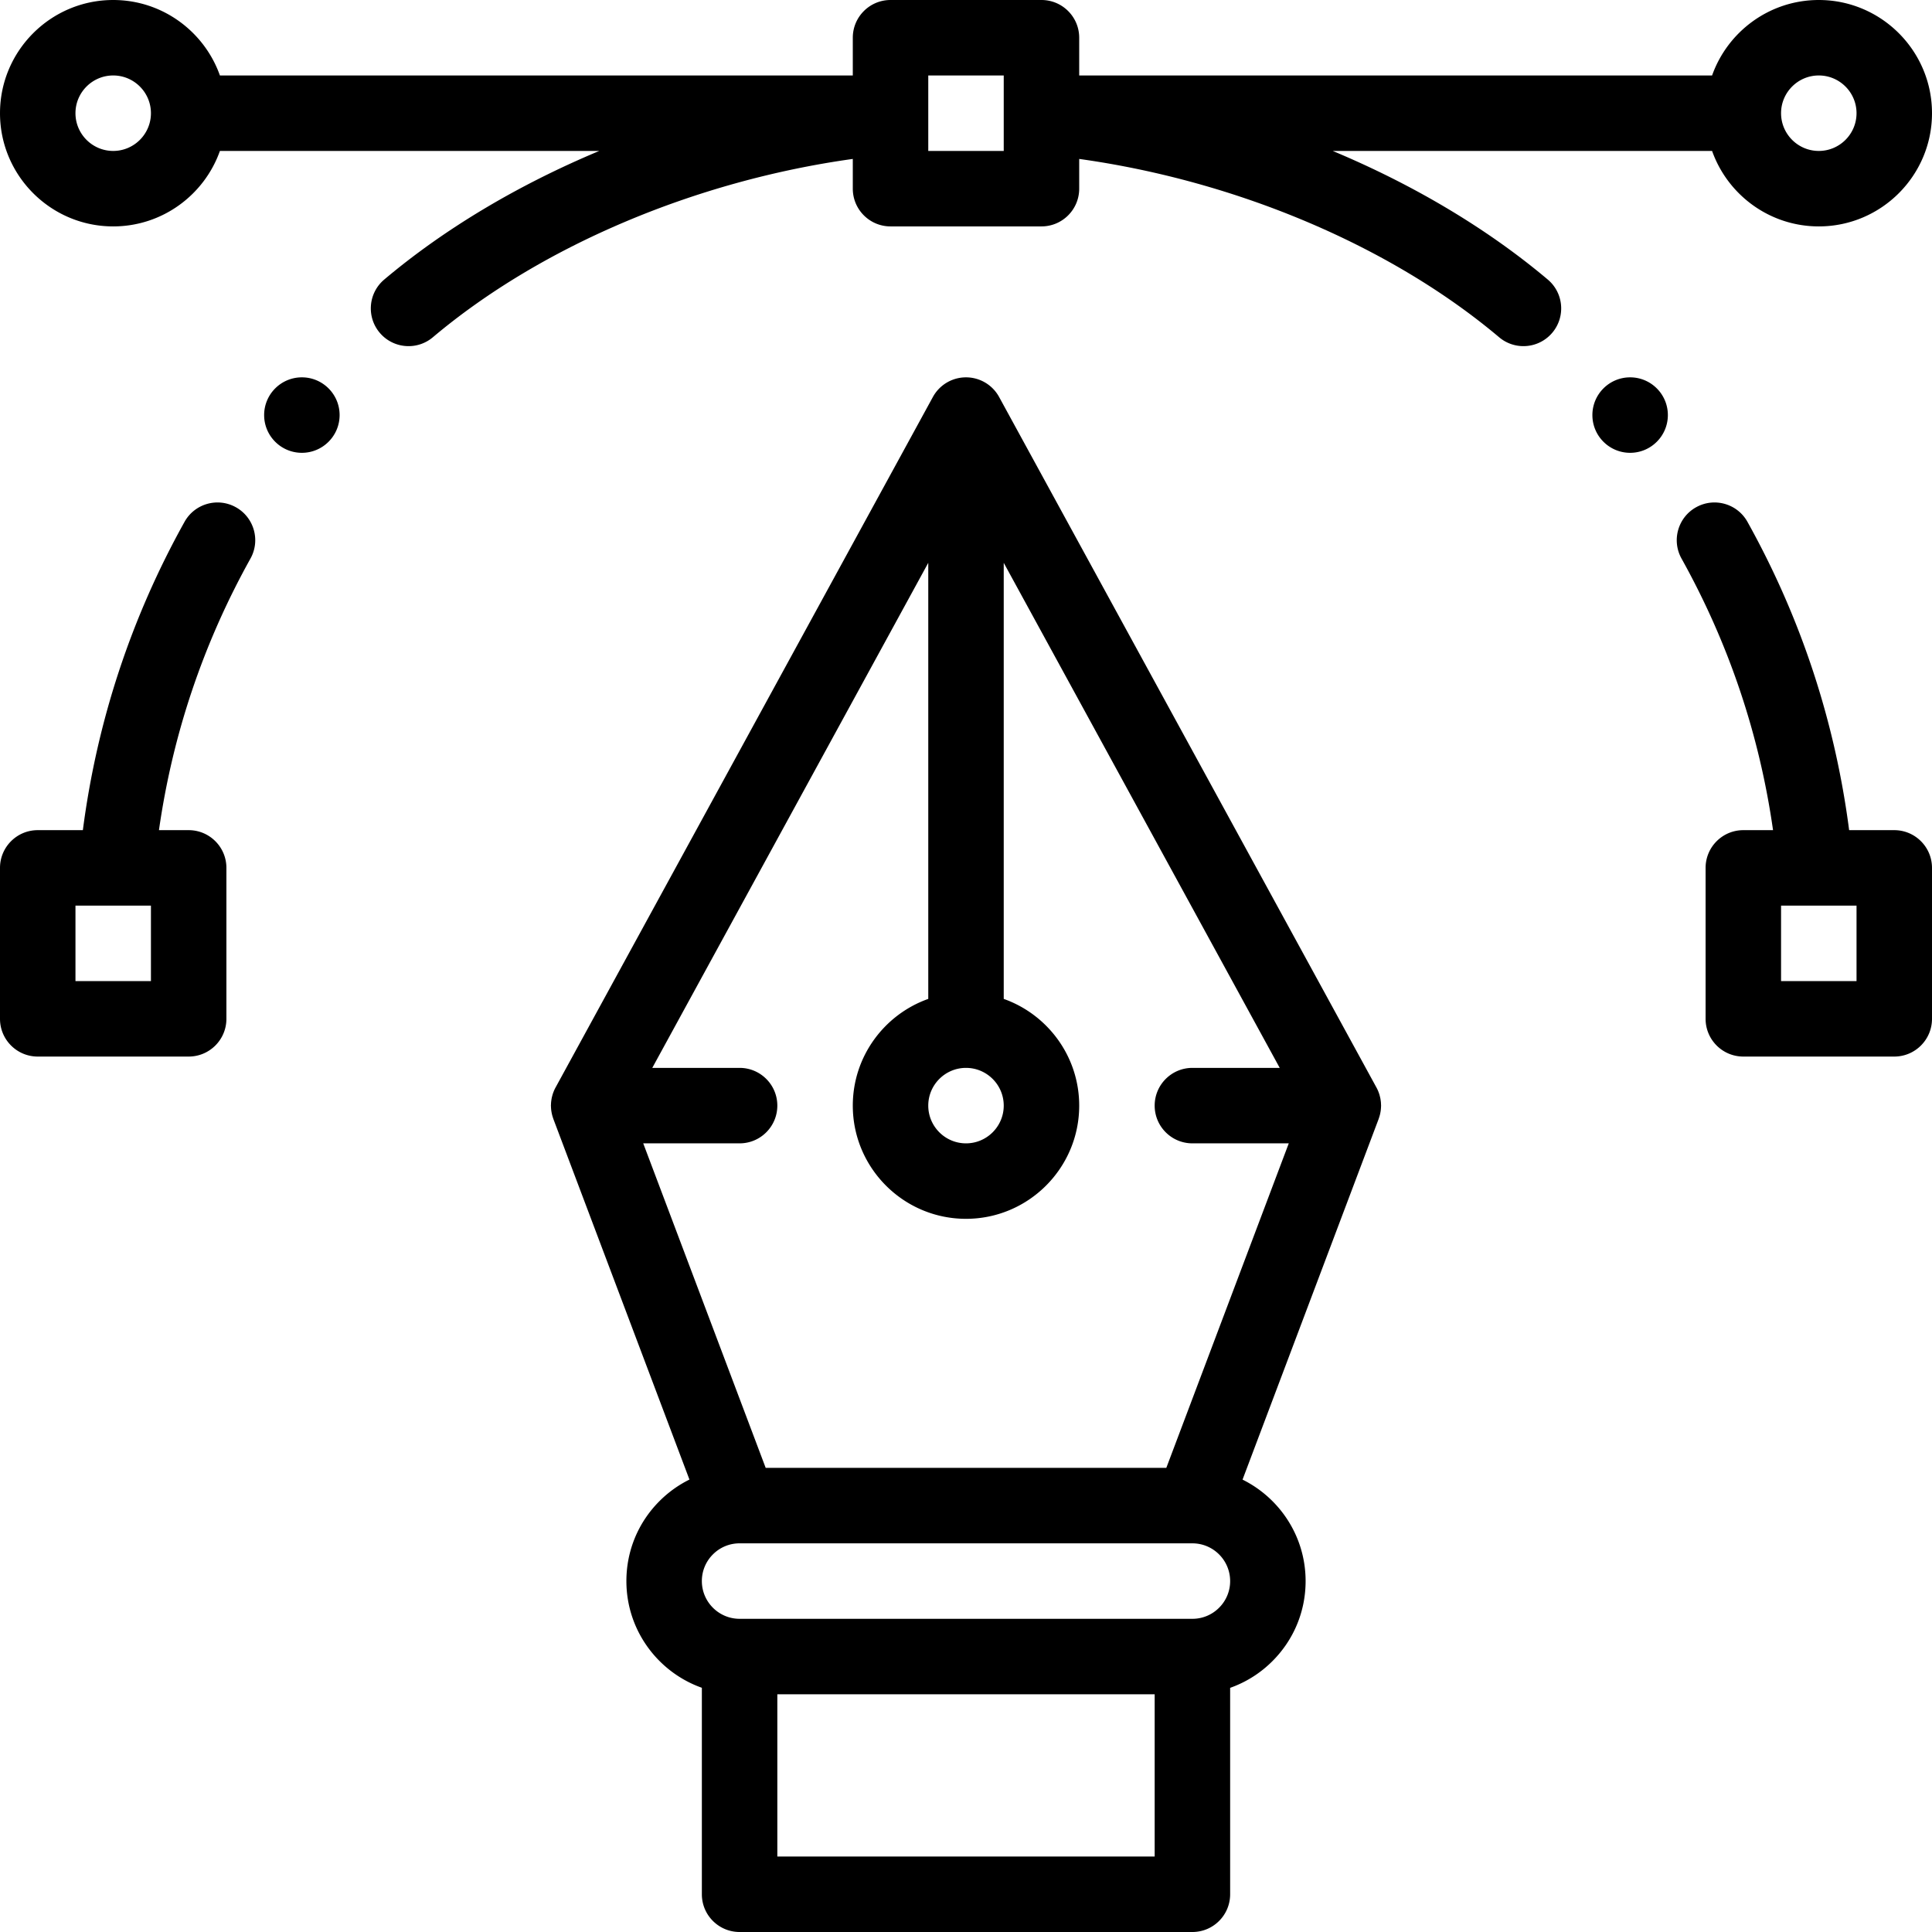 <svg xmlns="http://www.w3.org/2000/svg" viewBox="0 0 512 512"><path d="M432 100c-5.52 0-10 4.48-10 10s4.48 10 10 10 10-4.48 10-10-4.48-10-10-10zm-352 0c-5.52 0-10 4.48-10 10s4.48 10 10 10 10-4.48 10-10-4.48-10-10-10zm422 120h-11.96c-3.738-28.804-12.77-56.253-26.944-81.705-2.687-4.824-8.776-6.559-13.602-3.872-4.825 2.687-6.559 8.777-3.872 13.602 12.508 22.463 20.646 46.628 24.252 71.975H462c-5.523 0-10 4.477-10 10v40c0 5.523 4.477 10 10 10h40c5.523 0 10-4.477 10-10v-40c0-5.523-4.477-10-10-10zm-10 40h-20v-20h20v20zm-126.019 32.621c-.006-.155-.01-.31-.023-.465a10 10 0 00-.078-.629c-.019-.128-.034-.256-.059-.384a10.286 10.286 0 00-.169-.724c-.024-.091-.043-.182-.07-.272a9.83 9.83 0 00-.309-.879c-.013-.031-.022-.064-.035-.095a9.871 9.871 0 00-.465-.973l-99.998-182.996a10 10 0 00-17.55.001l-99.998 182.996a9.871 9.871 0 00-.465.973c-.013.031-.022.063-.035.095a9.83 9.83 0 00-.309.879c-.027.09-.046.181-.07.272a9.64 9.64 0 00-.169.724c-.024.127-.039.255-.059.384a10 10 0 00-.078.629c-.013.155-.018.31-.023.465-.005.126-.019.25-.019.378 0 .066.009.129.01.195.003.157.013.313.024.47.013.199.029.397.054.593a11.771 11.771 0 00.192 1.054 10.123 10.123 0 00.305 1.029c.022.063.036.127.06.19l36.064 95.569a30.095 30.095 0 00-7.92 5.689C169.121 403.457 166 410.99 166 419c0 13.036 8.361 24.152 20 28.28V502c0 5.523 4.477 10 10 10h120c5.523 0 10-4.477 10-10v-54.703a29.905 29.905 0 0011.212-7.086C342.879 434.543 346 427.01 346 419c0-11.773-6.819-21.978-16.713-26.887l36.069-95.582c.024-.063.038-.127.06-.19a10.123 10.123 0 00.305-1.029c.05-.211.092-.425.129-.641.023-.138.046-.275.063-.413.025-.196.041-.394.054-.593.01-.157.021-.313.024-.47.001-.065.01-.129.01-.195-.001-.128-.015-.252-.02-.379zM256 283c5.514 0 10 4.486 10 10s-4.486 10-10 10-10-4.486-10-10 4.486-10 10-10zm50 209H206v-43h100v43zm17.069-65.932A9.93 9.93 0 01316 429H196c-5.514 0-10-4.486-10-10a9.93 9.93 0 012.931-7.068A9.933 9.933 0 01196 409h119.933l.066.003.034-.001c5.499.018 9.968 4.495 9.968 9.998a9.935 9.935 0 01-2.932 7.068zM309.085 389h-106.17l-32.453-86H196c5.523 0 10-4.477 10-10s-4.477-10-10-10h-23.14L246 149.154V264.72c-11.639 4.128-20 15.243-20 28.28 0 16.542 13.458 30 30 30s30-13.458 30-30c0-13.036-8.361-24.152-20-28.28V149.154L339.14 283H316c-5.523 0-10 4.477-10 10s4.477 10 10 10h25.538l-32.453 86zM62.505 134.423c-4.826-2.688-10.916-.954-13.602 3.872C34.73 163.747 25.697 191.196 21.96 220H10c-5.523 0-10 4.477-10 10v40c0 5.523 4.477 10 10 10h40c5.523 0 10-4.477 10-10v-40c0-5.523-4.477-10-10-10h-7.875c3.607-25.347 11.744-49.512 24.252-71.975 2.687-4.825.954-10.915-3.872-13.602zM40 260H20v-20h20v20zM482 0c-13.036 0-24.152 8.361-28.28 20H286V10c0-5.523-4.477-10-10-10h-40c-5.523 0-10 4.477-10 10v10H58.28C54.152 8.361 43.036 0 30 0 13.458 0 0 13.458 0 30s13.458 30 30 30c13.036 0 24.152-8.361 28.28-20h100.534c-21.329 8.925-40.889 20.511-56.989 34.084-4.223 3.56-4.76 9.869-1.2 14.091a9.977 9.977 0 007.65 3.555 9.956 9.956 0 006.44-2.354C143.407 65.188 184.353 47.913 226 42.119V50c0 5.523 4.477 10 10 10h40c5.523 0 10-4.477 10-10v-7.881c41.647 5.794 82.593 23.069 111.285 47.256a9.95 9.95 0 006.44 2.354 9.973 9.973 0 007.65-3.555c3.561-4.221 3.023-10.53-1.2-14.09-16.1-13.573-35.66-25.159-56.989-34.084H453.72c4.128 11.639 15.243 20 28.28 20 16.542 0 30-13.458 30-30S498.542 0 482 0zM30 40c-5.514 0-10-4.486-10-10s4.486-10 10-10 10 4.486 10 10-4.486 10-10 10zm236-10v10h-20V20h20v10zm216 10c-5.514 0-10-4.486-10-10s4.486-10 10-10 10 4.486 10 10-4.486 10-10 10z"/></svg>